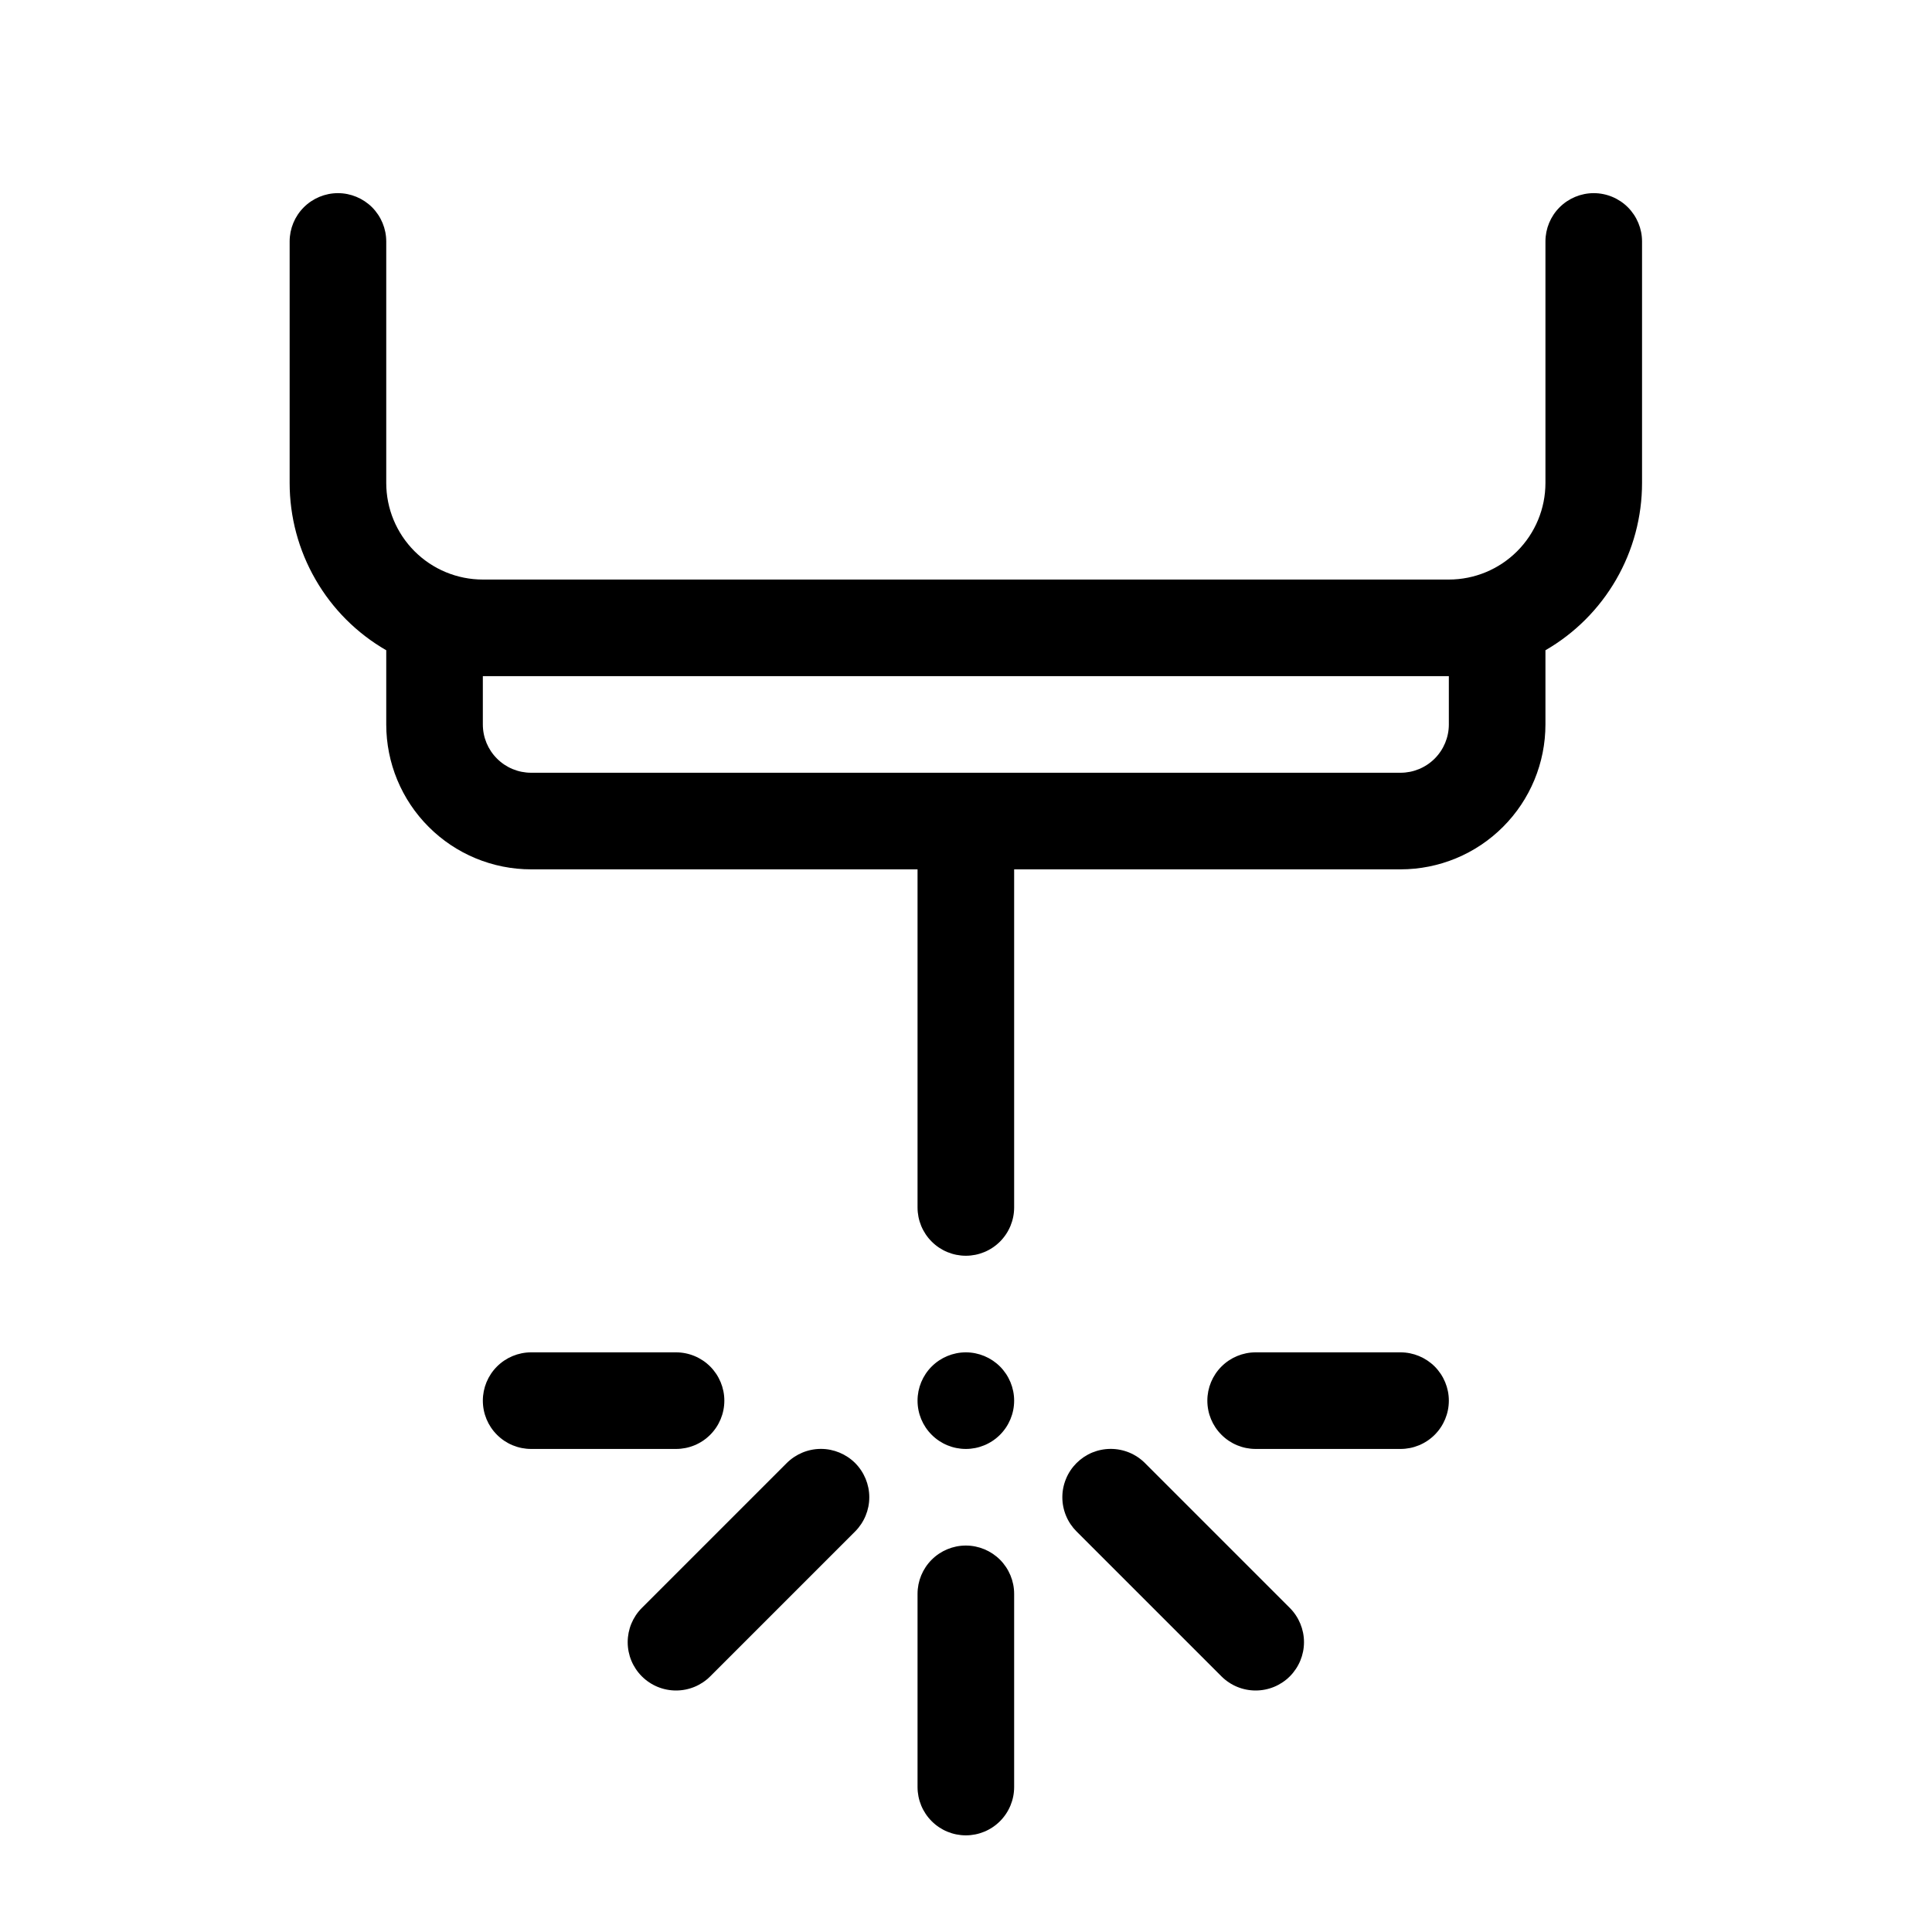 <svg width="30" height="30" viewBox="0 0 37 37" fill="none" xmlns="http://www.w3.org/2000/svg">
<path d="M7.397 4.624C7.397 4.379 7.299 4.144 7.126 3.97C6.952 3.797 6.717 3.699 6.472 3.699C6.227 3.699 5.991 3.797 5.818 3.97C5.644 4.144 5.547 4.379 5.547 4.624V9.249C5.547 9.899 5.718 10.537 6.043 11.099C6.367 11.662 6.834 12.129 7.397 12.453V13.874C7.397 14.61 7.689 15.316 8.21 15.836C8.73 16.357 9.436 16.649 10.172 16.649H17.572V23.124C17.572 23.369 17.669 23.605 17.843 23.778C18.016 23.952 18.252 24.049 18.497 24.049C18.742 24.049 18.977 23.952 19.151 23.778C19.324 23.605 19.422 23.369 19.422 23.124V16.649H26.822C27.558 16.649 28.264 16.357 28.784 15.836C29.305 15.316 29.597 14.61 29.597 13.874V12.453C30.159 12.129 30.626 11.662 30.951 11.099C31.276 10.537 31.447 9.899 31.447 9.249V4.624C31.447 4.379 31.349 4.144 31.176 3.97C31.003 3.797 30.767 3.699 30.522 3.699C30.277 3.699 30.041 3.797 29.868 3.97C29.694 4.144 29.597 4.379 29.597 4.624V9.249C29.597 9.74 29.402 10.21 29.055 10.557C28.708 10.904 28.238 11.099 27.747 11.099H9.247C8.756 11.099 8.286 10.904 7.939 10.557C7.592 10.21 7.397 9.74 7.397 9.249V4.624ZM9.247 12.949H27.747V13.874C27.747 14.12 27.649 14.355 27.476 14.528C27.302 14.702 27.067 14.799 26.822 14.799H10.172C9.927 14.799 9.691 14.702 9.518 14.528C9.344 14.355 9.247 14.12 9.247 13.874V12.949ZM10.172 25.899C9.927 25.899 9.691 25.997 9.518 26.17C9.344 26.344 9.247 26.579 9.247 26.824C9.247 27.07 9.344 27.305 9.518 27.478C9.691 27.652 9.927 27.749 10.172 27.749H12.947C13.192 27.749 13.428 27.652 13.601 27.478C13.774 27.305 13.872 27.07 13.872 26.824C13.872 26.579 13.774 26.344 13.601 26.17C13.428 25.997 13.192 25.899 12.947 25.899H10.172ZM23.122 26.824C23.122 26.579 23.219 26.344 23.393 26.17C23.566 25.997 23.802 25.899 24.047 25.899H26.822C27.067 25.899 27.302 25.997 27.476 26.17C27.649 26.344 27.747 26.579 27.747 26.824C27.747 27.07 27.649 27.305 27.476 27.478C27.302 27.652 27.067 27.749 26.822 27.749H24.047C23.802 27.749 23.566 27.652 23.393 27.478C23.219 27.305 23.122 27.07 23.122 26.824ZM18.497 27.749C18.742 27.749 18.977 27.652 19.151 27.478C19.324 27.305 19.422 27.07 19.422 26.824C19.422 26.579 19.324 26.344 19.151 26.17C18.977 25.997 18.742 25.899 18.497 25.899C18.252 25.899 18.016 25.997 17.843 26.17C17.669 26.344 17.572 26.579 17.572 26.824C17.572 27.07 17.669 27.305 17.843 27.478C18.016 27.652 18.252 27.749 18.497 27.749ZM18.497 29.599C18.742 29.599 18.977 29.697 19.151 29.87C19.324 30.044 19.422 30.279 19.422 30.524V34.224C19.422 34.469 19.324 34.705 19.151 34.878C18.977 35.052 18.742 35.149 18.497 35.149C18.252 35.149 18.016 35.052 17.843 34.878C17.669 34.705 17.572 34.469 17.572 34.224V30.524C17.572 30.279 17.669 30.044 17.843 29.87C18.016 29.697 18.252 29.599 18.497 29.599ZM16.377 29.329C16.55 29.155 16.648 28.92 16.648 28.674C16.648 28.429 16.55 28.193 16.377 28.019C16.203 27.846 15.967 27.748 15.722 27.748C15.476 27.748 15.241 27.846 15.067 28.019L12.292 30.794C12.118 30.968 12.021 31.204 12.021 31.449C12.021 31.695 12.118 31.93 12.292 32.104C12.466 32.278 12.701 32.375 12.947 32.375C13.193 32.375 13.428 32.278 13.602 32.104L16.377 29.329ZM20.617 28.019C20.531 28.105 20.462 28.207 20.416 28.32C20.369 28.432 20.345 28.552 20.345 28.674C20.345 28.796 20.369 28.916 20.416 29.029C20.462 29.141 20.531 29.243 20.617 29.329L23.392 32.104C23.566 32.278 23.801 32.375 24.047 32.375C24.293 32.375 24.528 32.278 24.702 32.104C24.875 31.93 24.973 31.695 24.973 31.449C24.973 31.204 24.875 30.968 24.702 30.794L21.927 28.019C21.841 27.933 21.739 27.865 21.626 27.818C21.514 27.772 21.393 27.748 21.272 27.748C21.15 27.748 21.03 27.772 20.917 27.818C20.805 27.865 20.703 27.933 20.617 28.019Z" fill="black"/>
</svg>